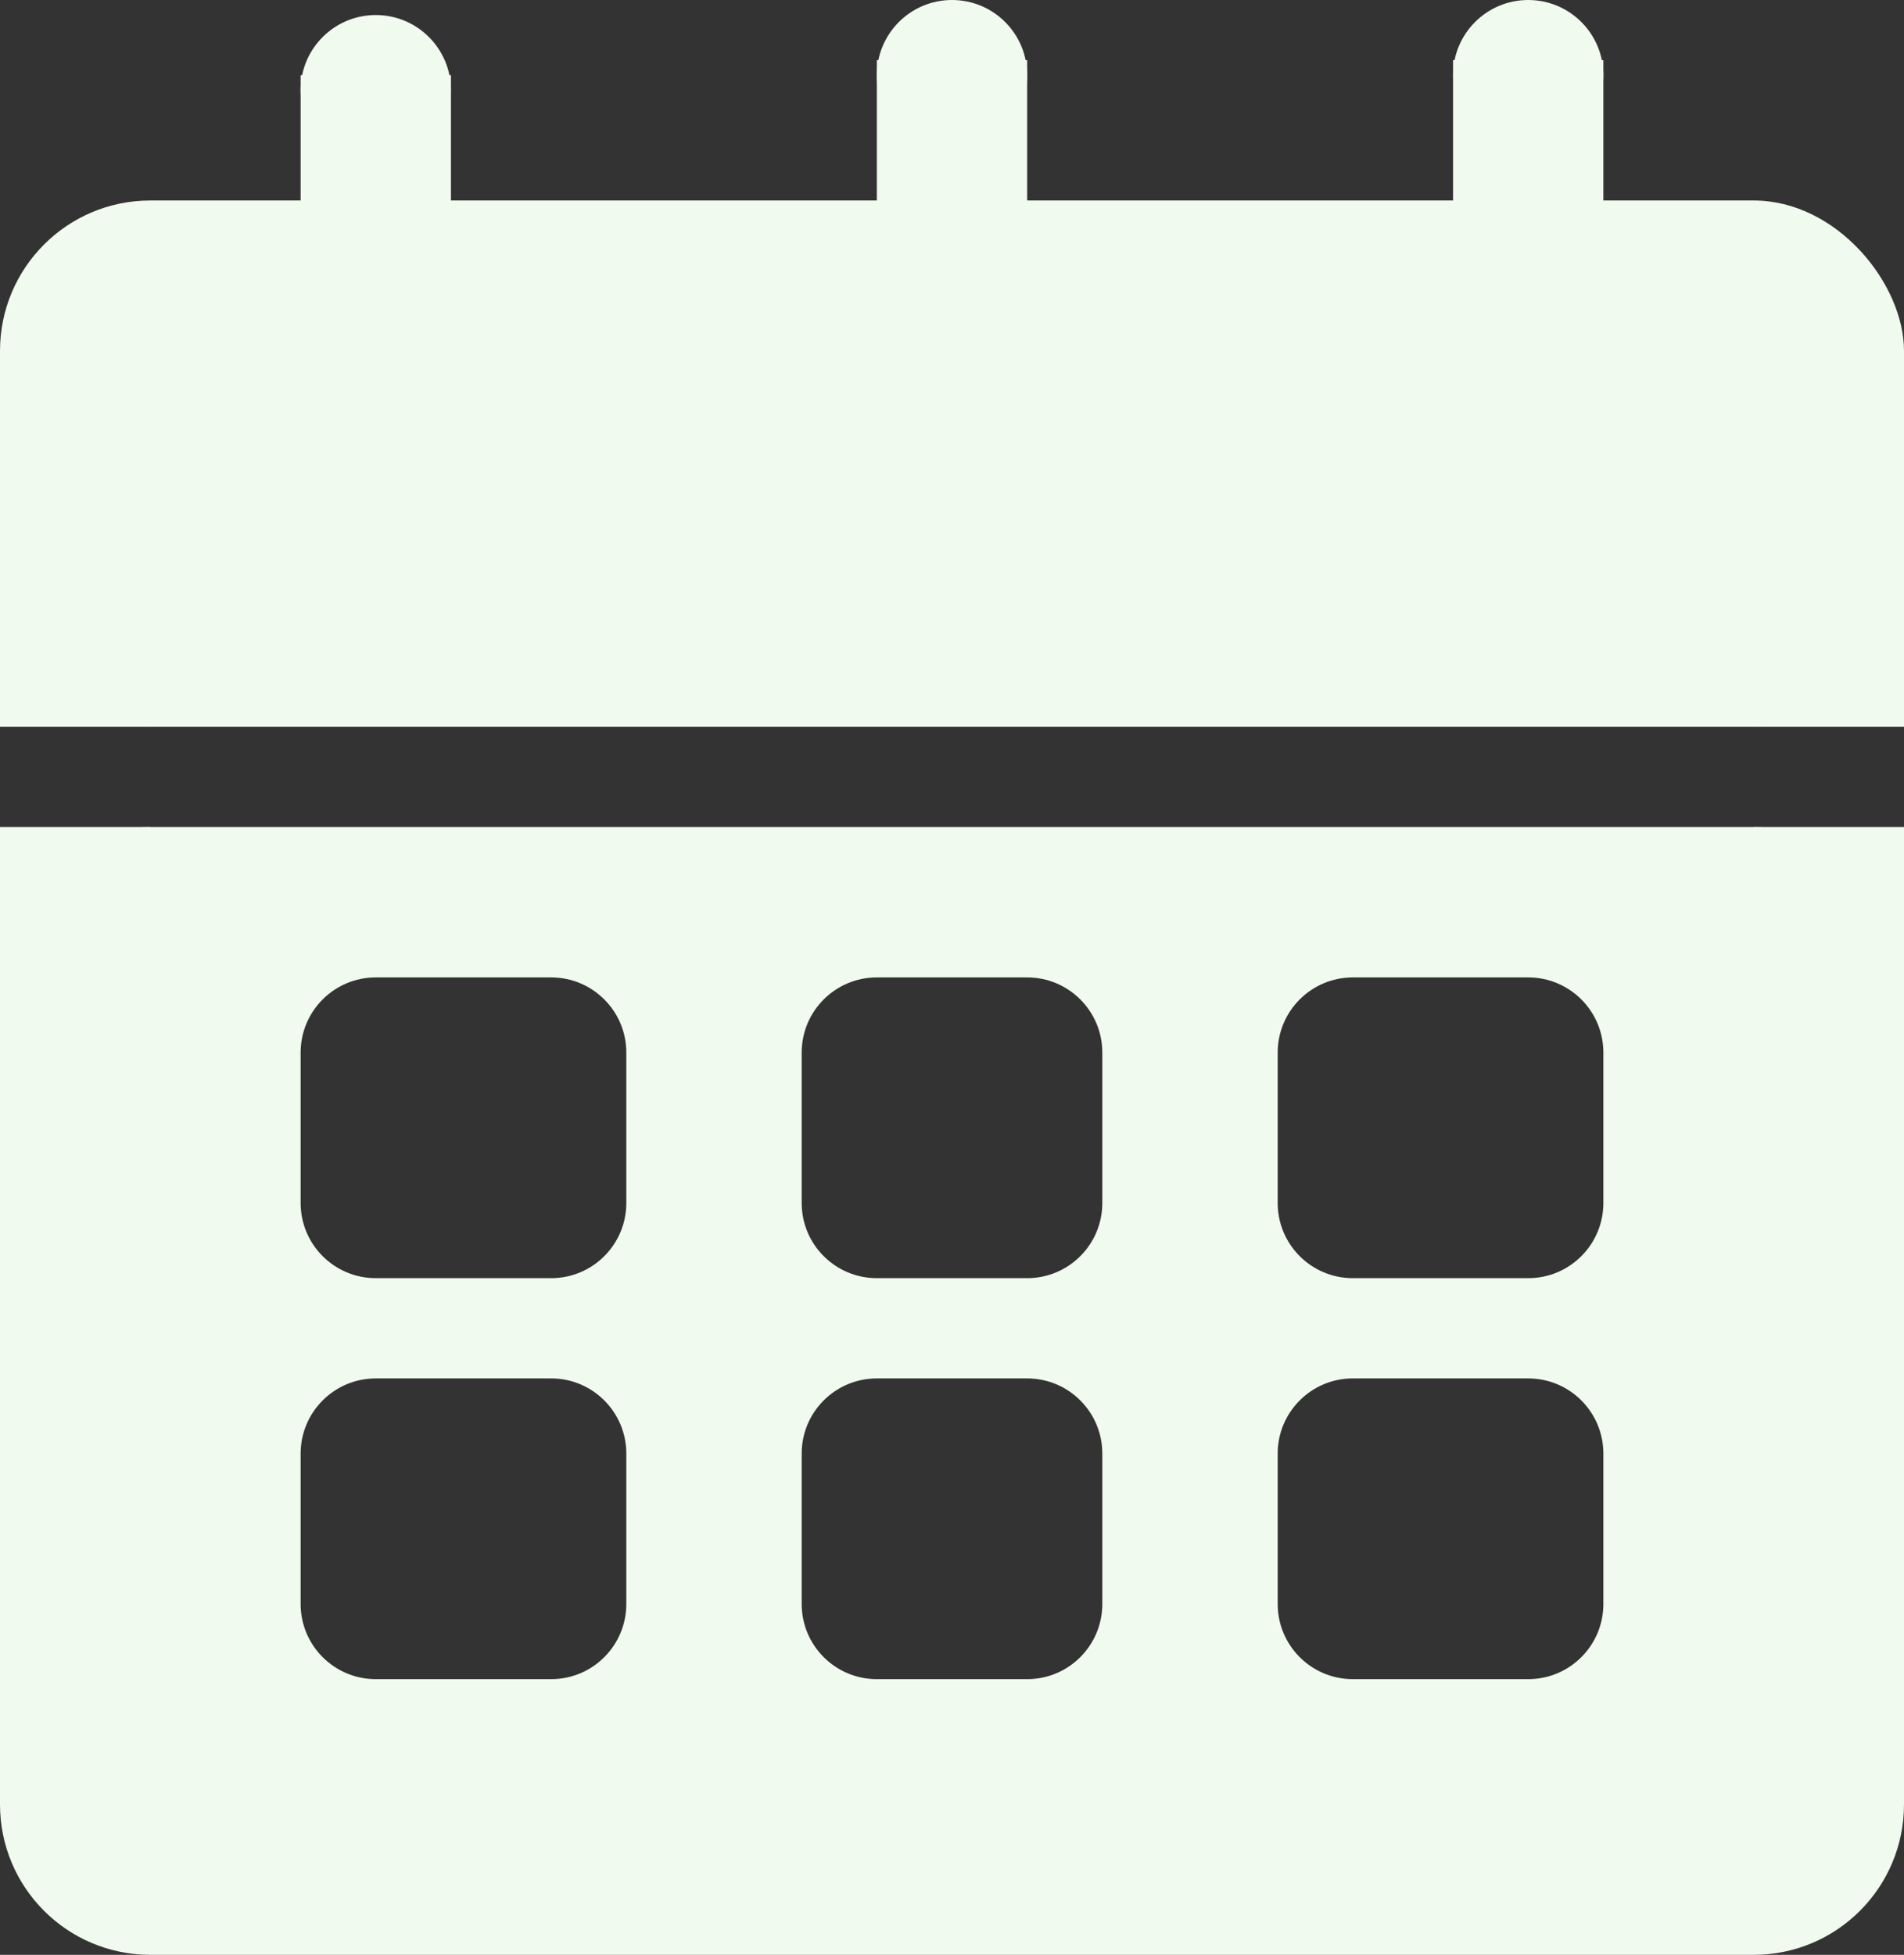 <svg width="76" height="78" viewBox="0 0 76 78" fill="none" xmlns="http://www.w3.org/2000/svg">
<rect x="0" y="0" width="76" height="78" fill="#333333" stroke="none"/>
<g clip-path="url(#clip0_221_50)">
<rect y="8" width="76" height="21" rx="6" fill="#F1FAEE"/>
<rect y="23" width="6" height="6" fill="#F1FAEE"/>
<rect x="70" y="23" width="6" height="6" fill="#F1FAEE"/>
<rect x="76" y="39" width="6" height="6" transform="rotate(-180 76 39)" fill="#F1FAEE"/>
<rect x="6" y="39" width="6" height="6" transform="rotate(-180 6 39)" fill="#F1FAEE"/>
<circle cx="15" cy="3.6" r="3" fill="#F1FAEE"/>
<rect x="12" y="3" width="6" height="6" fill="#F1FAEE"/>
<circle cx="61" cy="3" r="3" fill="#F1FAEE"/>
<rect x="58" y="2.4" width="6" height="6" fill="#F1FAEE"/>
<circle cx="38" cy="3" r="3" fill="#F1FAEE"/>
<rect x="35" y="2.4" width="6" height="6" fill="#F1FAEE"/>
<path fill-rule="evenodd" clip-rule="evenodd" d="M76 72C76 75.314 73.314 78 70 78L6 78C2.686 78 0 75.314 0 72L3.40949e-06 39C3.69918e-06 35.686 2.686 33 6 33L70 33C73.314 33 76 35.686 76 39V72ZM12 42C12 40.343 13.343 39 15 39H22C23.657 39 25 40.343 25 42V48C25 49.657 23.657 51 22 51H15C13.343 51 12 49.657 12 48V42ZM54 39C52.343 39 51 40.343 51 42V48C51 49.657 52.343 51 54 51H61C62.657 51 64 49.657 64 48V42C64 40.343 62.657 39 61 39H54ZM32 42C32 40.343 33.343 39 35 39H41C42.657 39 44 40.343 44 42V48C44 49.657 42.657 51 41 51H35C33.343 51 32 49.657 32 48V42ZM15 55C13.343 55 12 56.343 12 58V64C12 65.657 13.343 67 15 67H22C23.657 67 25 65.657 25 64V58C25 56.343 23.657 55 22 55H15ZM51 58C51 56.343 52.343 55 54 55H61C62.657 55 64 56.343 64 58V64C64 65.657 62.657 67 61 67H54C52.343 67 51 65.657 51 64V58ZM35 55C33.343 55 32 56.343 32 58V64C32 65.657 33.343 67 35 67H41C42.657 67 44 65.657 44 64V58C44 56.343 42.657 55 41 55H35Z" fill="#F1FAEE"/>
</g>
<defs>
<clipPath id="clip0_221_50">
<rect width="76" height="78" fill="white"/>
</clipPath>
</defs>
</svg>
